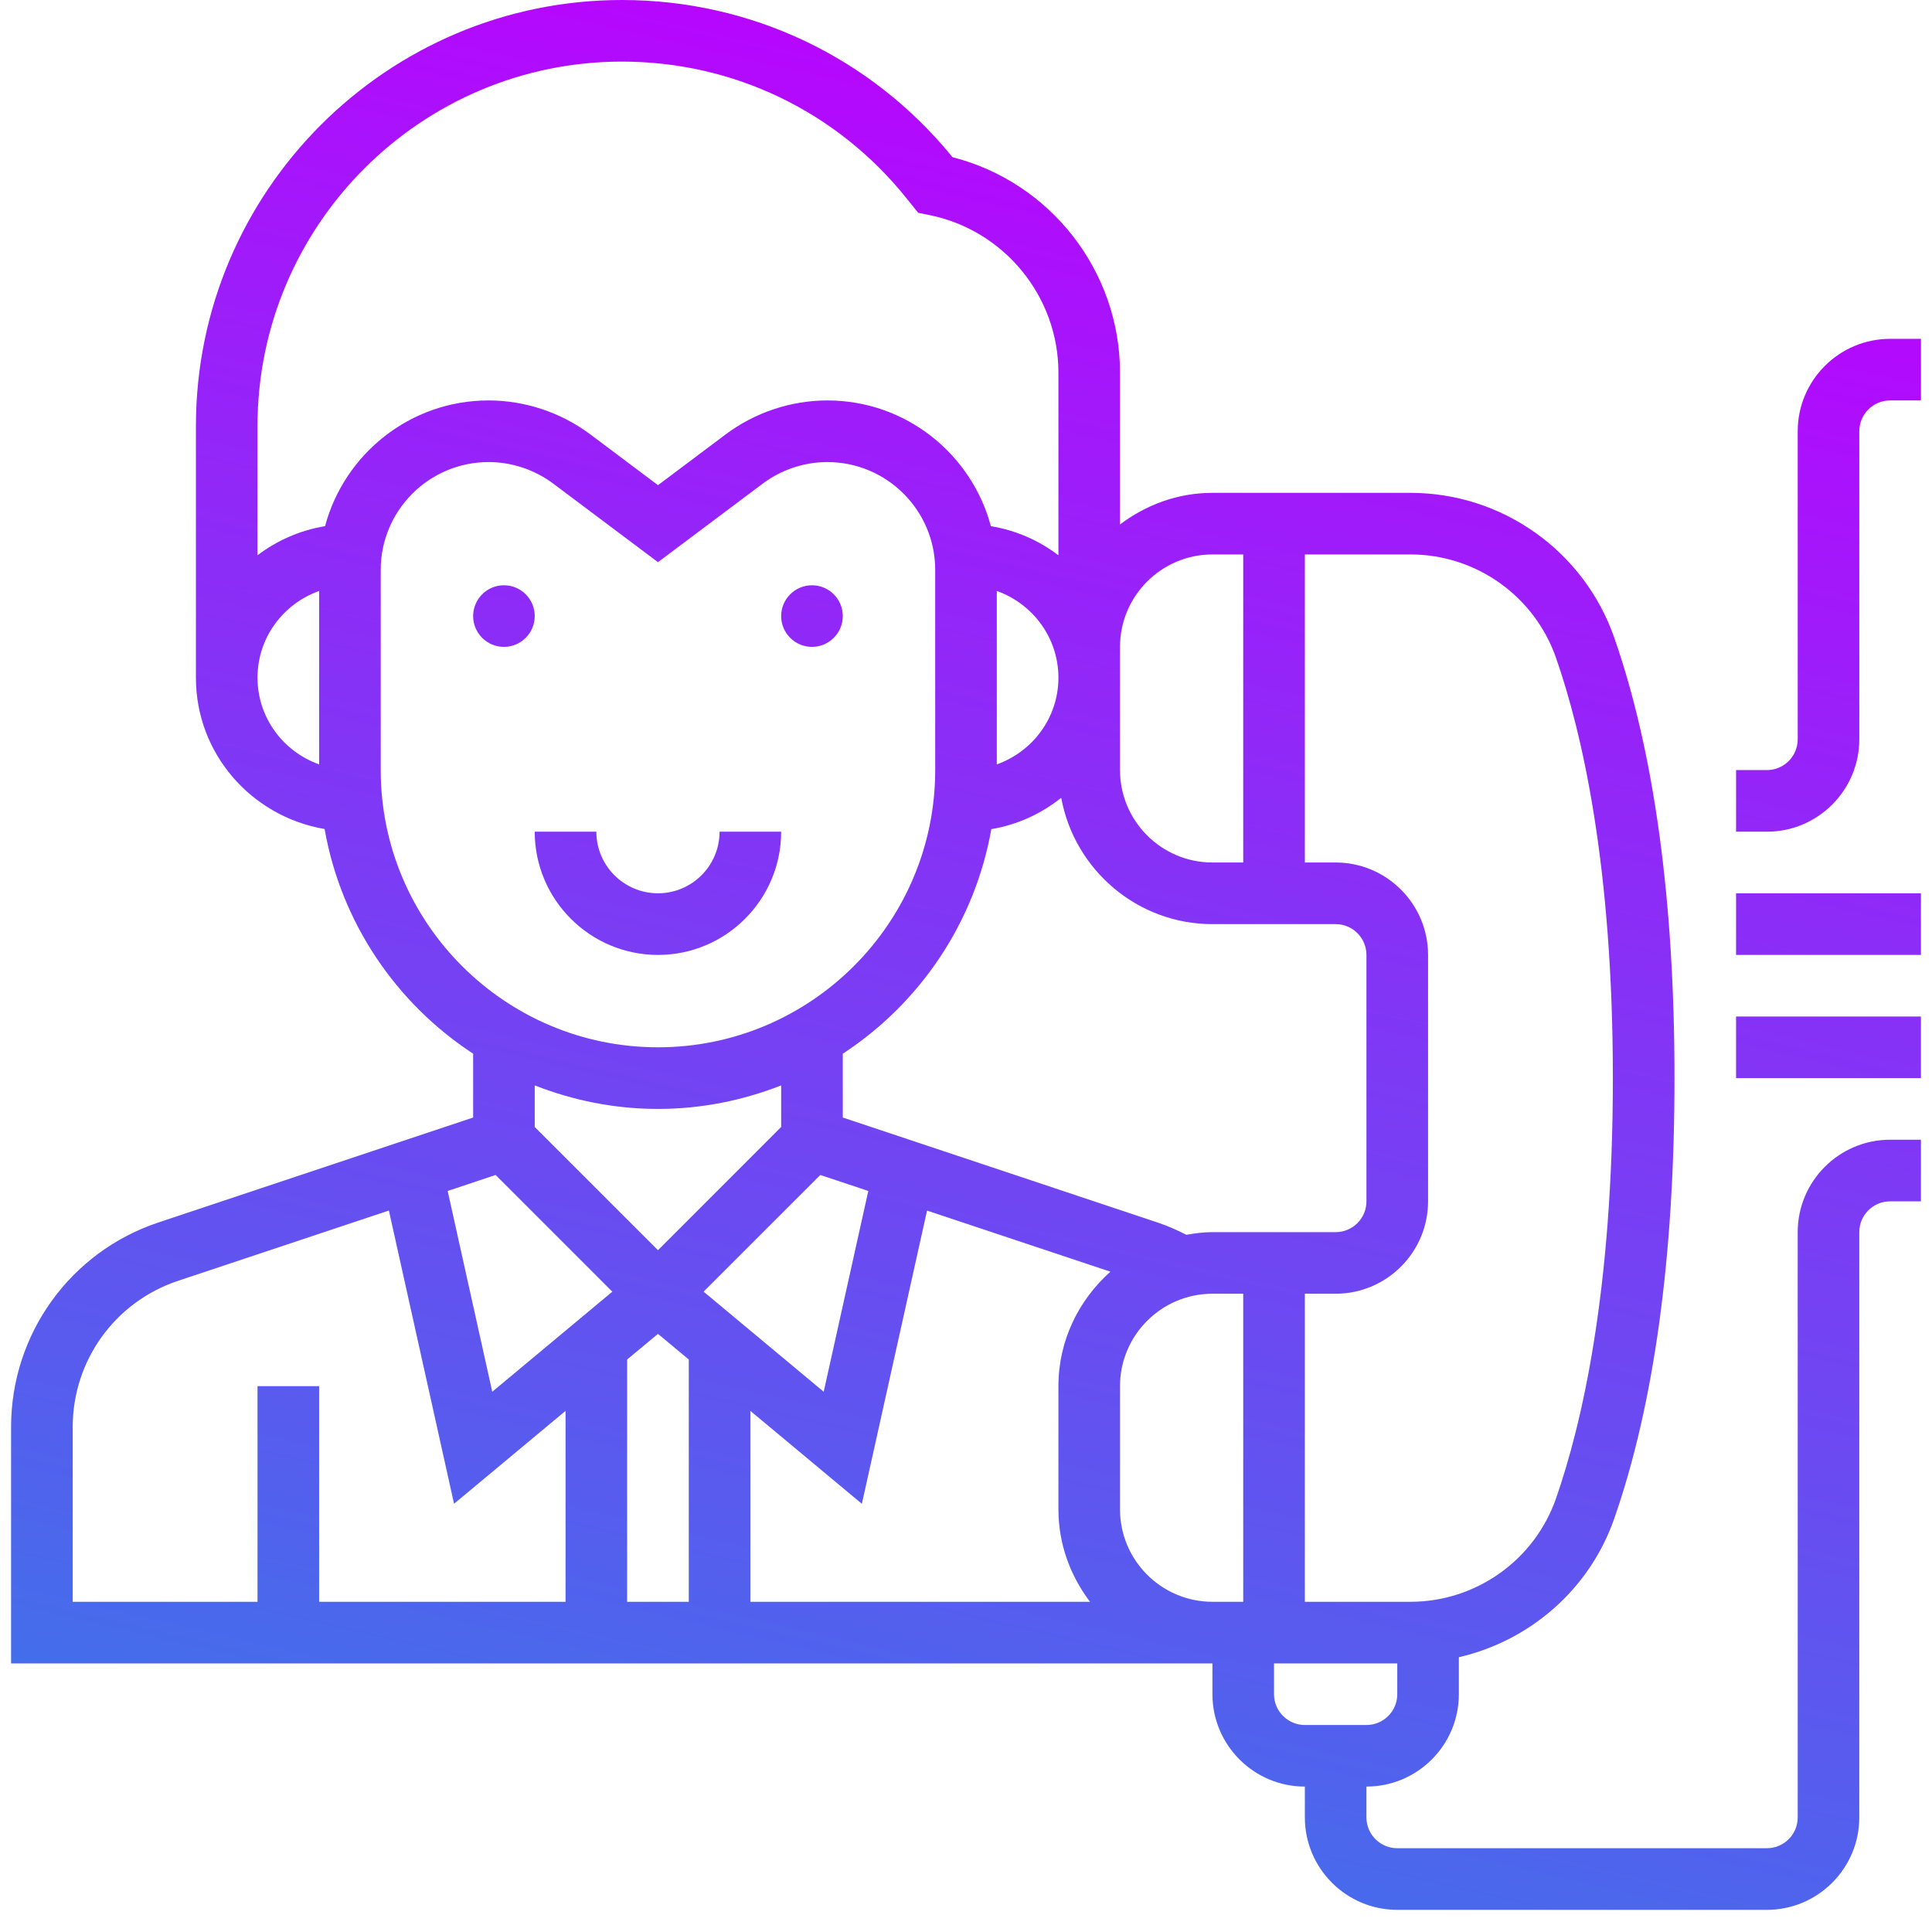 <svg width="49" height="49" viewBox="0 0 49 49" fill="none" xmlns="http://www.w3.org/2000/svg">
<path d="M12.781 16.406C13.213 16.406 13.562 16.056 13.562 15.625C13.562 15.194 13.213 14.844 12.781 14.844C12.35 14.844 12 15.194 12 15.625C12 16.056 12.35 16.406 12.781 16.406Z" fill="url(#paint0_linear_584_123707)"/>
<path d="M20.594 16.406C21.025 16.406 21.375 16.056 21.375 15.625C21.375 15.194 21.025 14.844 20.594 14.844C20.162 14.844 19.812 15.194 19.812 15.625C19.812 16.056 20.162 16.406 20.594 16.406Z" fill="url(#paint1_linear_584_123707)"/>
<path d="M19.812 21.094H18.25C18.25 21.956 17.549 22.656 16.688 22.656C15.826 22.656 15.125 21.956 15.125 21.094H13.562C13.562 22.817 14.964 24.219 16.688 24.219C18.411 24.219 19.812 22.817 19.812 21.094Z" fill="url(#paint2_linear_584_123707)"/>
<path d="M45.594 31.25V46.094C45.594 46.525 45.244 46.875 44.812 46.875H35.438C35.006 46.875 34.656 46.525 34.656 46.094V45.312C35.948 45.312 37 44.261 37 42.969V42.031C38.802 41.614 40.312 40.315 40.94 38.518C41.955 35.606 42.469 31.847 42.469 27.344C42.469 22.841 41.955 19.081 40.94 16.169C40.173 13.975 38.098 12.5 35.773 12.5H30.75C29.867 12.5 29.061 12.806 28.406 13.302V9.452C28.406 6.87 26.636 4.618 24.158 3.987C22.096 1.452 19.047 0 15.775 0C9.816 0 4.969 4.848 4.969 10.806V17.188C4.969 19.112 6.37 20.706 8.233 21.026C8.652 23.405 10.05 25.449 12 26.724V28.343L4.02 31.004C1.784 31.748 0.281 33.834 0.281 36.191V42.188H30.75V42.969C30.75 44.261 31.802 45.312 33.094 45.312V46.094C33.094 47.386 34.145 48.438 35.438 48.438H44.812C46.105 48.438 47.156 47.386 47.156 46.094V31.25C47.156 30.819 47.506 30.469 47.938 30.469H48.719V28.906H47.938C46.645 28.906 45.594 29.958 45.594 31.25ZM39.464 16.684C40.122 18.571 40.906 21.953 40.906 27.344C40.906 32.734 40.122 36.116 39.464 38.004C38.917 39.571 37.434 40.625 35.773 40.625H33.094V32.812H33.875C35.167 32.812 36.219 31.761 36.219 30.469V24.219C36.219 22.927 35.167 21.875 33.875 21.875H33.094V14.062H35.773C37.434 14.062 38.917 15.116 39.464 16.684ZM16.688 33.83L17.469 34.48V40.625H15.906V34.48L16.688 33.83ZM25.142 21.029C25.807 20.918 26.409 20.637 26.915 20.234C27.248 22.052 28.837 23.438 30.75 23.438H33.875C34.306 23.438 34.656 23.788 34.656 24.219V30.469C34.656 30.9 34.306 31.25 33.875 31.25H30.75C30.523 31.25 30.305 31.28 30.089 31.317C29.85 31.196 29.605 31.087 29.354 31.004L21.375 28.343V26.724C23.324 25.45 24.721 23.408 25.142 21.029ZM25.281 14.988C26.188 15.311 26.844 16.17 26.844 17.188C26.844 18.205 26.188 19.064 25.281 19.387V14.988ZM20.805 29.8L22.022 30.206L20.891 35.298L17.845 32.759L20.805 29.8ZM19.031 35.783L21.859 38.14L23.512 30.703L28.163 32.253C27.359 32.969 26.844 33.999 26.844 35.156V38.281C26.844 39.164 27.149 39.97 27.645 40.625H19.031V35.783ZM28.406 38.281V35.156C28.406 33.864 29.458 32.812 30.75 32.812H31.531V40.625H30.75C29.458 40.625 28.406 39.573 28.406 38.281ZM30.75 14.062H31.531V21.875H30.75C29.458 21.875 28.406 20.823 28.406 19.531V16.406C28.406 15.114 29.458 14.062 30.75 14.062ZM6.531 17.188C6.531 16.17 7.187 15.311 8.094 14.988V19.387C7.187 19.064 6.531 18.205 6.531 17.188ZM8.244 13.345C7.606 13.45 7.026 13.708 6.531 14.083V10.806C6.531 5.709 10.678 1.562 15.775 1.562C18.598 1.562 21.23 2.827 22.994 5.033L23.288 5.398L23.565 5.453C25.465 5.834 26.844 7.515 26.844 9.452V14.083C26.349 13.709 25.769 13.45 25.131 13.345C24.641 11.512 22.97 10.156 20.984 10.156C20.06 10.156 19.145 10.462 18.406 11.016L16.688 12.305L14.97 11.016C14.23 10.462 13.315 10.156 12.391 10.156C10.405 10.156 8.734 11.512 8.244 13.345ZM9.656 19.531V14.453C9.656 12.945 10.883 11.719 12.391 11.719C12.979 11.719 13.561 11.913 14.032 12.266L16.688 14.258L19.344 12.266C19.814 11.913 20.396 11.719 20.984 11.719C22.492 11.719 23.719 12.945 23.719 14.453V19.531C23.719 23.409 20.565 26.562 16.688 26.562C12.81 26.562 9.656 23.409 9.656 19.531ZM16.688 28.125C17.791 28.125 18.842 27.909 19.812 27.528V28.583L16.688 31.708L13.562 28.583V27.528C14.533 27.909 15.584 28.125 16.688 28.125ZM12.57 29.8L15.53 32.76L12.485 35.298L11.354 30.206L12.57 29.8ZM1.844 36.191C1.844 34.507 2.917 33.017 4.515 32.485L9.863 30.702L11.516 38.139L14.344 35.783V40.625H8.094V35.156H6.531V40.625H1.844V36.191ZM32.312 42.969V42.188H35.438V42.969C35.438 43.4 35.087 43.75 34.656 43.75H33.094C32.663 43.75 32.312 43.4 32.312 42.969Z" fill="url(#paint3_linear_584_123707)"/>
<path d="M48.719 25.781H44.031V27.344H48.719V25.781Z" fill="url(#paint4_linear_584_123707)"/>
<path d="M48.719 22.656H44.031V24.219H48.719V22.656Z" fill="url(#paint5_linear_584_123707)"/>
<path d="M47.938 8.594C46.645 8.594 45.594 9.645 45.594 10.938V18.75C45.594 19.181 45.244 19.531 44.812 19.531H44.031V21.094H44.812C46.105 21.094 47.156 20.042 47.156 18.75V10.938C47.156 10.506 47.506 10.156 47.938 10.156H48.719V8.594H47.938Z" fill="url(#paint6_linear_584_123707)"/>
<defs>
<linearGradient id="paint0_linear_584_123707" x1="28.755" y1="8.14448e-07" x2="15.989" y2="54.787" gradientUnits="userSpaceOnUse">
<stop stop-color="#BD00FF"/>
<stop offset="1" stop-color="#2D82E7"/>
</linearGradient>
<linearGradient id="paint1_linear_584_123707" x1="28.755" y1="8.14448e-07" x2="15.989" y2="54.787" gradientUnits="userSpaceOnUse">
<stop stop-color="#BD00FF"/>
<stop offset="1" stop-color="#2D82E7"/>
</linearGradient>
<linearGradient id="paint2_linear_584_123707" x1="28.755" y1="8.14448e-07" x2="15.989" y2="54.787" gradientUnits="userSpaceOnUse">
<stop stop-color="#BD00FF"/>
<stop offset="1" stop-color="#2D82E7"/>
</linearGradient>
<linearGradient id="paint3_linear_584_123707" x1="28.755" y1="8.14448e-07" x2="15.989" y2="54.787" gradientUnits="userSpaceOnUse">
<stop stop-color="#BD00FF"/>
<stop offset="1" stop-color="#2D82E7"/>
</linearGradient>
<linearGradient id="paint4_linear_584_123707" x1="28.755" y1="8.14448e-07" x2="15.989" y2="54.787" gradientUnits="userSpaceOnUse">
<stop stop-color="#BD00FF"/>
<stop offset="1" stop-color="#2D82E7"/>
</linearGradient>
<linearGradient id="paint5_linear_584_123707" x1="28.755" y1="8.14448e-07" x2="15.989" y2="54.787" gradientUnits="userSpaceOnUse">
<stop stop-color="#BD00FF"/>
<stop offset="1" stop-color="#2D82E7"/>
</linearGradient>
<linearGradient id="paint6_linear_584_123707" x1="28.755" y1="8.14448e-07" x2="15.989" y2="54.787" gradientUnits="userSpaceOnUse">
<stop stop-color="#BD00FF"/>
<stop offset="1" stop-color="#2D82E7"/>
</linearGradient>
</defs>
</svg>
